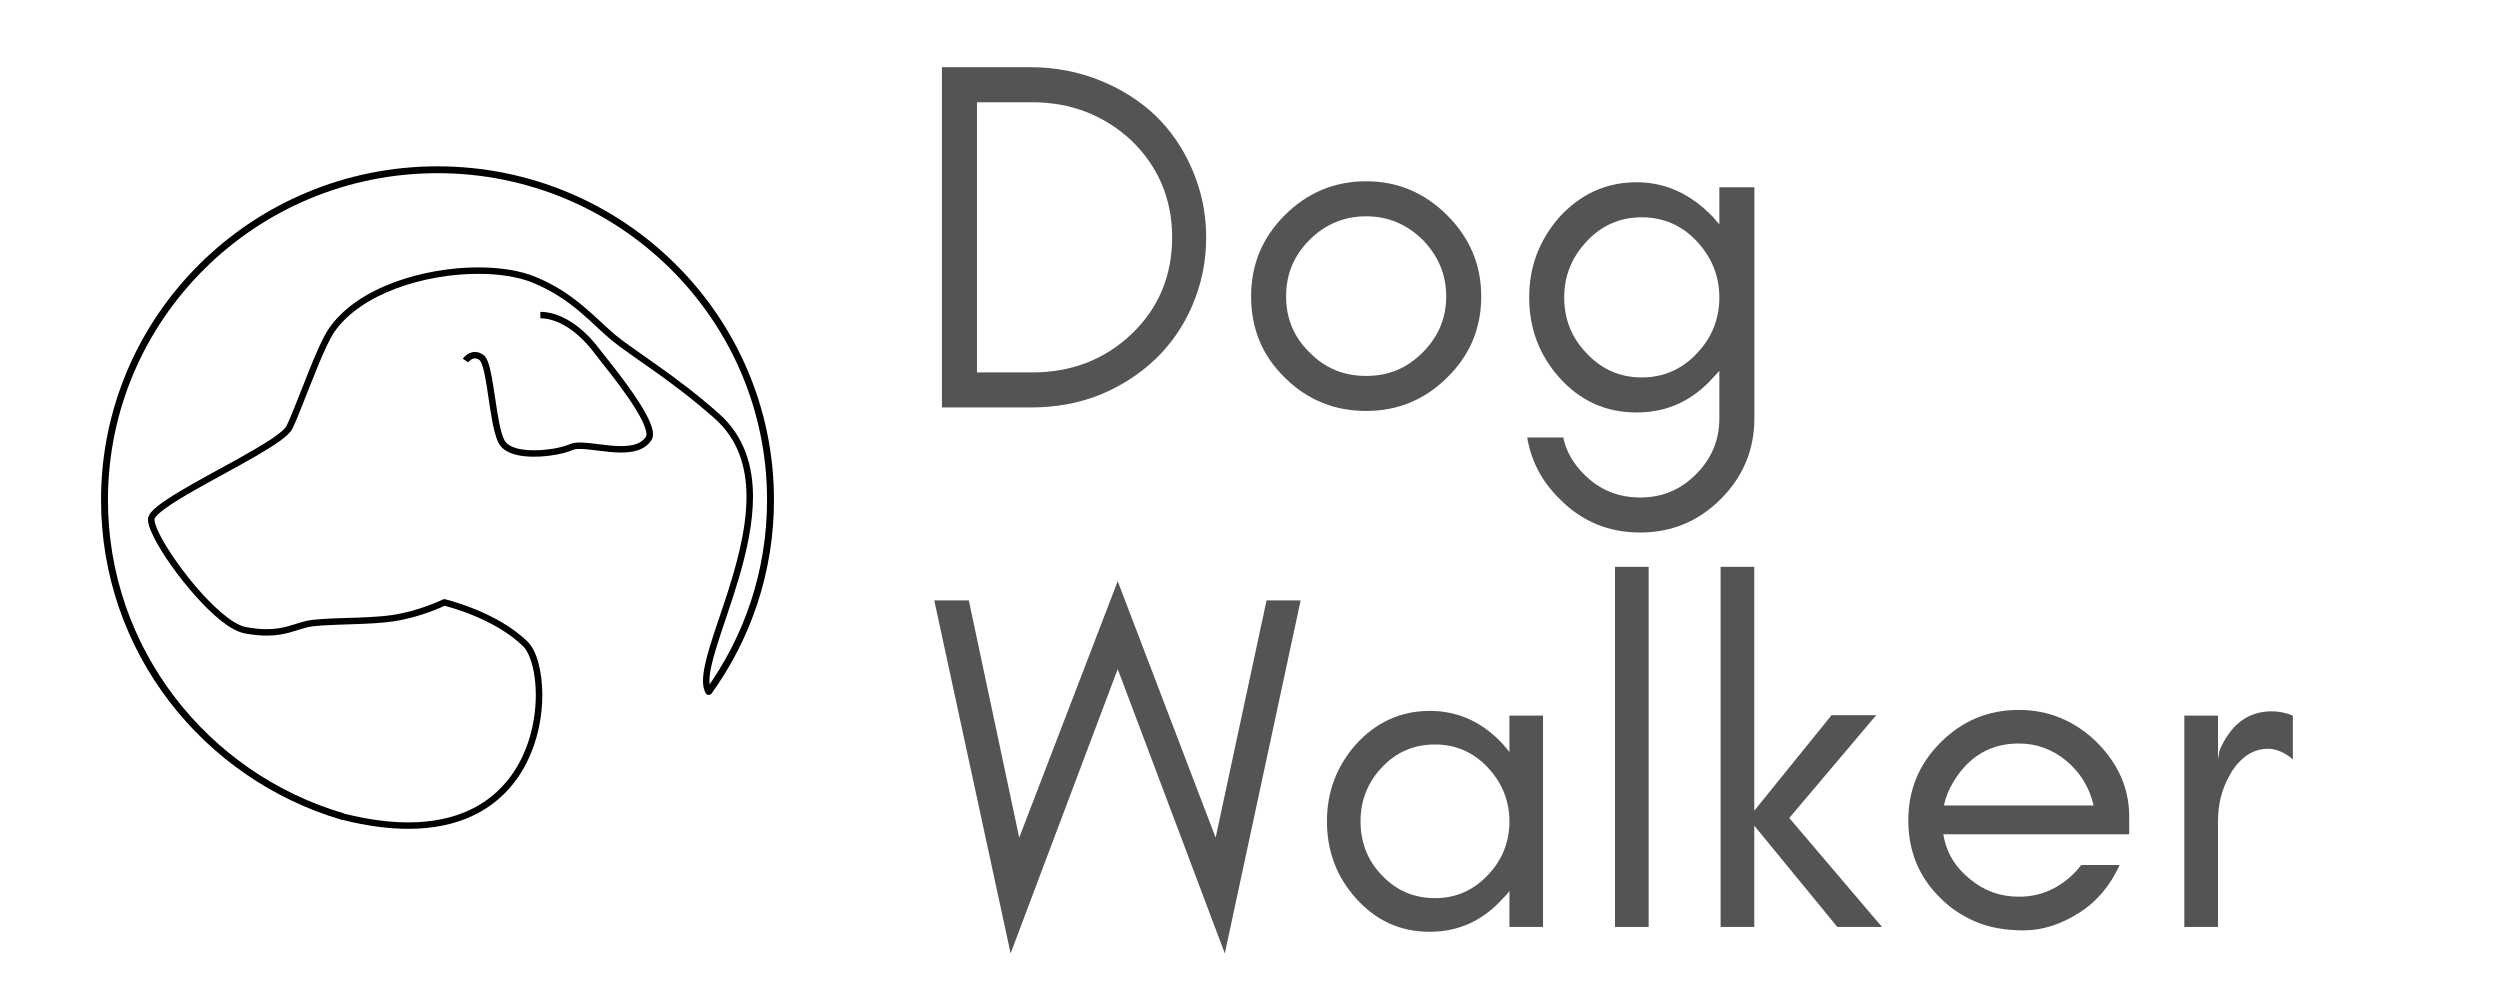 <svg xmlns="http://www.w3.org/2000/svg" width="150" viewBox="0 0 150 60" height="60" version="1.0"><defs><clipPath id="a"><path d="M 6 9.988 L 46.5 9.988 L 46.5 49.738 L 6 49.738 Z M 6 9.988"/></clipPath><clipPath id="b"><path d="M 8 16 L 46 16 L 46 49.738 L 8 49.738 Z M 8 16"/></clipPath></defs><g clip-path="url(#a)"><path d="M 20.625 48.801 C 12.445 46.395 6.477 38.887 6.477 29.996 C 6.477 24.582 8.688 19.684 12.27 16.133 C 15.848 12.586 20.789 10.391 26.25 10.391 C 31.711 10.391 36.652 12.586 40.23 16.133 C 43.812 19.684 46.023 24.582 46.023 29.996 C 46.023 34.246 44.664 38.176 42.348 41.387 L 42.684 41.625 C 45.047 38.348 46.438 34.332 46.438 29.996 C 46.438 18.941 37.398 9.98 26.25 9.98 C 15.102 9.98 6.062 18.941 6.062 29.996 C 6.062 39.074 12.156 46.738 20.508 49.191 L 20.625 48.801"/></g><g clip-path="url(#b)"><path d="M 42.684 41.406 C 42.609 41.281 42.566 41.094 42.566 40.848 C 42.566 40.371 42.723 39.691 42.969 38.895 C 43.332 37.695 43.883 36.215 44.344 34.645 C 44.805 33.07 45.176 31.402 45.18 29.812 C 45.18 28.879 45.051 27.969 44.73 27.125 C 44.41 26.277 43.902 25.496 43.148 24.828 C 41.84 23.668 40.59 22.734 39.516 21.973 C 38.445 21.207 37.551 20.613 36.961 20.129 C 36.375 19.648 35.766 19.016 35.004 18.379 C 34.242 17.738 33.32 17.094 32.098 16.598 C 31.18 16.227 29.988 16.043 28.699 16.043 C 27.062 16.043 25.262 16.34 23.648 16.938 C 22.039 17.539 20.613 18.445 19.746 19.691 C 19.547 19.98 19.328 20.41 19.098 20.918 C 18.754 21.68 18.387 22.621 18.051 23.48 C 17.711 24.34 17.406 25.121 17.191 25.555 C 17.172 25.602 17.121 25.672 17.039 25.75 C 16.891 25.902 16.652 26.09 16.348 26.297 C 15.816 26.656 15.094 27.074 14.312 27.512 C 13.133 28.168 11.82 28.863 10.781 29.484 C 10.266 29.793 9.816 30.086 9.484 30.344 C 9.32 30.477 9.184 30.598 9.078 30.719 C 9.027 30.781 8.984 30.84 8.949 30.906 C 8.914 30.969 8.891 31.035 8.883 31.109 C 8.879 31.133 8.879 31.156 8.879 31.18 C 8.879 31.277 8.895 31.383 8.926 31.496 C 8.984 31.707 9.09 31.953 9.227 32.23 C 9.715 33.203 10.656 34.551 11.684 35.707 C 12.195 36.285 12.727 36.816 13.238 37.223 C 13.492 37.426 13.742 37.602 13.984 37.734 C 14.227 37.867 14.457 37.961 14.684 38.004 C 15.191 38.098 15.625 38.137 16.004 38.137 C 16.555 38.137 16.988 38.055 17.371 37.953 C 17.75 37.848 18.078 37.727 18.414 37.645 C 18.629 37.59 18.957 37.551 19.348 37.527 C 19.934 37.488 20.668 37.473 21.41 37.445 C 22.152 37.418 22.91 37.379 23.555 37.289 C 25.277 37.043 26.734 36.32 26.742 36.316 L 26.656 36.145 L 26.613 36.332 L 26.617 36.332 C 26.703 36.352 27.473 36.543 28.434 36.941 C 29.395 37.34 30.547 37.945 31.395 38.785 C 31.492 38.883 31.594 39.031 31.684 39.215 C 31.82 39.492 31.941 39.855 32.02 40.277 C 32.102 40.703 32.148 41.188 32.148 41.703 C 32.148 43.309 31.703 45.227 30.527 46.73 C 29.941 47.484 29.176 48.133 28.188 48.598 C 27.199 49.062 25.984 49.344 24.504 49.344 C 23.371 49.344 22.078 49.18 20.613 48.809 C 20.508 48.781 20.402 48.844 20.375 48.949 C 20.352 49.051 20.414 49.156 20.516 49.184 C 22.008 49.562 23.332 49.73 24.504 49.73 C 26.035 49.73 27.309 49.441 28.355 48.949 C 29.926 48.211 30.977 47.02 31.625 45.707 C 32.277 44.395 32.539 42.957 32.539 41.703 C 32.539 40.984 32.453 40.324 32.305 39.777 C 32.23 39.5 32.141 39.254 32.035 39.043 C 31.93 38.832 31.809 38.652 31.668 38.512 C 30.734 37.59 29.496 36.953 28.488 36.547 C 27.484 36.137 26.707 35.957 26.699 35.953 C 26.656 35.945 26.609 35.949 26.57 35.969 L 26.566 35.973 C 26.488 36.008 25.094 36.68 23.5 36.906 C 22.672 37.023 21.625 37.055 20.664 37.082 C 20.184 37.098 19.723 37.113 19.32 37.141 C 18.918 37.168 18.578 37.203 18.32 37.27 C 17.953 37.359 17.625 37.484 17.27 37.578 C 16.91 37.676 16.516 37.75 16.004 37.75 C 15.652 37.75 15.242 37.715 14.754 37.625 C 14.551 37.586 14.301 37.48 14.027 37.312 C 13.551 37.02 13.008 36.543 12.465 35.984 C 11.652 35.145 10.848 34.109 10.246 33.195 C 9.945 32.738 9.695 32.309 9.527 31.957 C 9.441 31.777 9.375 31.617 9.332 31.484 C 9.285 31.352 9.266 31.242 9.27 31.18 C 9.27 31.168 9.27 31.16 9.27 31.148 C 9.27 31.137 9.285 31.086 9.34 31.02 C 9.43 30.891 9.629 30.715 9.895 30.523 C 10.359 30.18 11.039 29.773 11.801 29.34 C 12.945 28.695 14.27 27.996 15.359 27.363 C 15.906 27.047 16.391 26.746 16.77 26.477 C 16.957 26.34 17.121 26.211 17.25 26.09 C 17.379 25.965 17.48 25.852 17.543 25.723 C 17.695 25.414 17.879 24.965 18.086 24.445 C 18.398 23.664 18.758 22.723 19.109 21.879 C 19.285 21.457 19.457 21.059 19.621 20.719 C 19.785 20.379 19.938 20.098 20.066 19.91 C 20.867 18.758 22.227 17.883 23.785 17.301 C 25.348 16.719 27.109 16.43 28.699 16.43 C 29.953 16.43 31.098 16.609 31.949 16.957 C 33.125 17.434 34.008 18.051 34.754 18.672 C 35.496 19.293 36.098 19.926 36.715 20.43 C 37.328 20.93 38.223 21.527 39.289 22.285 C 40.355 23.043 41.594 23.969 42.887 25.117 C 43.594 25.746 44.066 26.469 44.363 27.258 C 44.664 28.051 44.789 28.914 44.789 29.812 C 44.789 31.855 44.145 34.082 43.492 36.059 C 43.168 37.043 42.84 37.969 42.594 38.781 C 42.348 39.594 42.18 40.293 42.18 40.848 C 42.18 41.137 42.223 41.391 42.348 41.602 C 42.402 41.695 42.523 41.727 42.617 41.672 C 42.707 41.617 42.738 41.5 42.684 41.406"/></g><path d="M 32.422 19.098 C 32.902 19.098 33.449 19.262 34.016 19.617 C 34.582 19.969 35.164 20.508 35.715 21.25 C 35.762 21.312 35.844 21.414 35.953 21.555 C 36.336 22.035 37.051 22.93 37.672 23.828 C 37.98 24.277 38.266 24.727 38.469 25.121 C 38.57 25.32 38.652 25.504 38.707 25.664 C 38.762 25.824 38.789 25.961 38.789 26.055 C 38.789 26.129 38.773 26.176 38.758 26.199 C 38.613 26.418 38.418 26.555 38.164 26.645 C 37.91 26.73 37.602 26.766 37.27 26.766 C 36.859 26.766 36.41 26.715 35.98 26.66 C 35.551 26.605 35.145 26.551 34.793 26.551 C 34.566 26.551 34.363 26.574 34.184 26.652 C 33.984 26.742 33.656 26.836 33.277 26.906 C 32.898 26.973 32.465 27.016 32.047 27.016 C 31.641 27.016 31.25 26.977 30.934 26.879 C 30.777 26.828 30.641 26.77 30.531 26.695 C 30.422 26.625 30.344 26.539 30.285 26.449 C 30.227 26.344 30.164 26.188 30.105 26 C 30.008 25.668 29.922 25.234 29.844 24.77 C 29.73 24.07 29.629 23.297 29.512 22.66 C 29.453 22.344 29.391 22.059 29.316 21.828 C 29.277 21.711 29.238 21.609 29.191 21.52 C 29.141 21.434 29.086 21.355 29.004 21.293 C 28.832 21.172 28.656 21.117 28.492 21.117 C 28.375 21.117 28.273 21.145 28.184 21.184 C 28.047 21.242 27.949 21.328 27.879 21.395 C 27.812 21.461 27.773 21.516 27.77 21.523 L 28.094 21.742 L 28.082 21.734 L 28.09 21.742 L 28.094 21.742 L 28.082 21.734 L 28.09 21.742 C 28.098 21.734 28.148 21.668 28.223 21.609 C 28.258 21.582 28.301 21.555 28.348 21.535 C 28.395 21.516 28.441 21.504 28.492 21.504 C 28.57 21.504 28.66 21.527 28.777 21.609 C 28.781 21.613 28.801 21.633 28.824 21.668 C 28.867 21.734 28.918 21.852 28.965 22.008 C 29.047 22.277 29.117 22.648 29.188 23.066 C 29.289 23.691 29.383 24.414 29.5 25.062 C 29.555 25.391 29.617 25.695 29.691 25.965 C 29.766 26.23 29.844 26.461 29.949 26.641 C 30.039 26.793 30.168 26.918 30.316 27.016 C 30.539 27.164 30.809 27.258 31.105 27.32 C 31.402 27.379 31.723 27.402 32.047 27.402 C 32.492 27.402 32.945 27.355 33.348 27.285 C 33.75 27.211 34.098 27.113 34.348 27.004 C 34.438 26.961 34.594 26.938 34.793 26.938 C 35.102 26.938 35.504 26.988 35.934 27.043 C 36.363 27.098 36.824 27.152 37.27 27.152 C 37.629 27.152 37.977 27.117 38.293 27.008 C 38.609 26.898 38.891 26.707 39.086 26.41 C 39.152 26.305 39.18 26.18 39.18 26.055 C 39.18 25.871 39.129 25.672 39.047 25.457 C 38.906 25.082 38.668 24.648 38.379 24.195 C 37.953 23.52 37.422 22.805 36.969 22.215 C 36.742 21.922 36.535 21.66 36.371 21.453 C 36.203 21.246 36.082 21.09 36.027 21.02 C 35.453 20.246 34.84 19.672 34.223 19.289 C 33.609 18.906 32.992 18.711 32.422 18.711 L 32.422 19.098"/><g fill="#545454"><g><g><path d="M 18.105 -10.207 C 18.105 -11.68 17.805 -13.031 17.262 -14.289 C 16.723 -15.551 15.973 -16.633 15.043 -17.531 C 14.082 -18.434 12.969 -19.125 11.707 -19.633 C 10.418 -20.145 9.035 -20.414 7.594 -20.414 L 2.25 -20.414 L 2.25 0 L 7.594 0 C 9.035 0 10.418 -0.238 11.707 -0.75 C 12.969 -1.262 14.082 -1.98 15.043 -2.883 C 15.973 -3.781 16.723 -4.832 17.262 -6.094 C 17.805 -7.355 18.105 -8.707 18.105 -10.207 Z M 16.062 -10.207 C 16.062 -7.867 15.223 -5.914 13.602 -4.383 C 11.98 -2.852 9.996 -2.102 7.656 -2.102 L 4.352 -2.102 L 4.352 -18.312 L 7.656 -18.312 C 9.996 -18.312 11.98 -17.531 13.602 -16.031 C 15.223 -14.473 16.062 -12.52 16.062 -10.207 Z M 16.062 -10.207" transform="translate(54.266 24.447)"/></g></g></g><g fill="#545454"><g><g><path d="M 13.059 -6.664 C 13.059 -5.344 12.578 -4.234 11.648 -3.301 C 10.688 -2.34 9.578 -1.891 8.258 -1.891 C 6.934 -1.891 5.793 -2.34 4.863 -3.301 C 3.902 -4.234 3.453 -5.344 3.453 -6.664 C 3.453 -7.984 3.902 -9.098 4.863 -10.059 C 5.793 -10.988 6.934 -11.469 8.258 -11.469 C 9.578 -11.469 10.688 -10.988 11.648 -10.059 C 12.578 -9.098 13.059 -7.984 13.059 -6.664 Z M 15.16 -6.664 C 15.16 -8.555 14.473 -10.176 13.121 -11.527 C 11.77 -12.879 10.148 -13.57 8.258 -13.57 C 6.336 -13.57 4.715 -12.879 3.363 -11.527 C 2.012 -10.176 1.352 -8.555 1.352 -6.664 C 1.352 -4.742 2.012 -3.121 3.363 -1.801 C 4.715 -0.449 6.363 0.211 8.258 0.211 C 10.117 0.211 11.77 -0.449 13.121 -1.801 C 14.473 -3.121 15.16 -4.742 15.16 -6.664 Z M 15.16 -6.664" transform="translate(73.714 24.447)"/></g></g></g><g fill="#545454"><g><g><path d="M 12.941 -6.605 C 12.941 -5.312 12.488 -4.172 11.59 -3.242 C 10.688 -2.281 9.578 -1.801 8.285 -1.801 C 6.996 -1.801 5.883 -2.281 4.984 -3.242 C 4.082 -4.172 3.633 -5.285 3.633 -6.605 C 3.633 -7.895 4.082 -9.008 4.984 -9.969 C 5.883 -10.93 6.996 -11.41 8.285 -11.41 C 9.578 -11.41 10.688 -10.93 11.59 -9.969 C 12.488 -9.008 12.941 -7.867 12.941 -6.605 Z M 3.574 1.801 L 1.41 1.801 C 1.652 3.211 2.281 4.441 3.363 5.492 C 4.684 6.844 6.305 7.504 8.195 7.504 C 10.059 7.504 11.68 6.844 13.031 5.492 C 14.352 4.172 15.043 2.551 15.043 0.66 L 15.043 -13.211 L 12.941 -13.211 L 12.941 -10.988 C 12.82 -11.109 12.699 -11.258 12.578 -11.41 C 11.258 -12.789 9.727 -13.512 7.984 -13.512 C 6.125 -13.512 4.594 -12.789 3.332 -11.41 C 2.133 -10.027 1.531 -8.438 1.531 -6.605 C 1.531 -4.742 2.133 -3.152 3.332 -1.801 C 4.594 -0.391 6.125 0.301 7.984 0.301 C 9.789 0.301 11.32 -0.391 12.578 -1.801 C 12.699 -1.922 12.82 -2.07 12.941 -2.191 L 12.941 0.66 C 12.941 1.98 12.461 3.094 11.527 4.023 C 10.598 4.953 9.488 5.402 8.195 5.402 C 6.875 5.402 5.766 4.953 4.832 4.023 C 4.172 3.363 3.754 2.641 3.574 1.801 Z M 3.574 1.801" transform="translate(90.22 24.447)"/></g></g></g><g fill="#545454"><g><g><path d="M 17.723 1.586 L 22.273 -19.594 L 20.227 -19.594 L 17.172 -5.359 L 11.297 -20.746 L 5.387 -5.359 L 2.363 -19.594 L 0.289 -19.594 L 4.871 1.586 L 11.297 -15.473 Z M 17.723 1.586" transform="translate(55.766 55.618)"/></g></g></g><g fill="#545454"><g><g><path d="M 12.246 -6.34 C 12.246 -5.102 11.812 -4.004 10.949 -3.113 C 10.086 -2.191 9.02 -1.73 7.781 -1.73 C 6.512 -1.73 5.445 -2.191 4.582 -3.113 C 3.719 -4.004 3.312 -5.102 3.312 -6.34 C 3.312 -7.551 3.719 -8.645 4.582 -9.566 C 5.445 -10.488 6.512 -10.949 7.781 -10.949 C 9.02 -10.949 10.086 -10.488 10.949 -9.566 C 11.812 -8.645 12.246 -7.551 12.246 -6.34 Z M 14.262 0 L 14.262 -12.68 L 12.246 -12.68 L 12.246 -10.488 C 12.133 -10.66 11.988 -10.805 11.871 -10.949 C 10.66 -12.273 9.191 -12.965 7.465 -12.965 C 5.707 -12.965 4.234 -12.273 3.027 -10.949 C 1.871 -9.625 1.297 -8.098 1.297 -6.34 C 1.297 -4.555 1.871 -3.027 3.027 -1.73 C 4.234 -0.375 5.707 0.289 7.465 0.289 C 9.191 0.289 10.66 -0.375 11.871 -1.73 C 11.988 -1.844 12.133 -1.988 12.246 -2.16 L 12.246 0 Z M 14.262 0" transform="translate(78.32 55.618)"/></g></g></g><g fill="#545454"><g><g><path d="M 4.18 0 L 4.18 -21.609 L 2.16 -21.609 L 2.16 0 Z M 4.18 0" transform="translate(94.739 55.618)"/></g></g></g><g fill="#545454"><g><g><path d="M 4.18 0 L 4.18 -6.078 L 9.164 0 L 11.844 0 L 6.281 -6.539 L 11.496 -12.707 L 8.816 -12.707 L 4.18 -6.973 L 4.18 -21.609 L 2.16 -21.609 L 2.16 0 Z M 4.18 0" transform="translate(101.076 55.618)"/></g></g></g><g fill="#545454"><g><g><path d="M 14.551 -6.629 C 14.551 -8.355 13.859 -9.855 12.535 -11.152 C 11.238 -12.391 9.684 -13.023 7.926 -13.023 C 6.078 -13.023 4.523 -12.363 3.227 -11.066 C 1.93 -9.77 1.297 -8.211 1.297 -6.398 C 1.297 -4.555 1.93 -2.996 3.227 -1.73 C 3.832 -1.125 4.523 -0.664 5.332 -0.316 C 6.137 0.027 7.09 0.203 8.211 0.203 C 9.336 0.203 10.43 -0.145 11.527 -0.836 C 12.621 -1.527 13.43 -2.508 13.977 -3.719 L 11.672 -3.719 C 11.211 -3.113 10.66 -2.652 10 -2.305 C 9.336 -1.961 8.645 -1.816 7.926 -1.816 C 6.828 -1.816 5.848 -2.16 4.984 -2.883 C 4.121 -3.574 3.574 -4.465 3.398 -5.562 L 14.551 -5.562 Z M 12.418 -7.289 L 3.43 -7.289 C 3.543 -7.809 3.746 -8.297 4.035 -8.758 C 4.957 -10.258 6.254 -11.008 7.926 -11.008 C 8.992 -11.008 9.941 -10.66 10.777 -9.969 C 11.641 -9.25 12.16 -8.355 12.418 -7.289 Z M 12.418 -7.289" transform="translate(113.202 55.618)"/></g></g></g><g fill="#545454"><g><g><path d="M 8.672 -10.055 L 8.672 -12.68 C 8.27 -12.852 7.836 -12.938 7.406 -12.938 C 5.965 -12.938 4.926 -12.133 4.266 -10.574 L 4.18 -10.055 L 4.18 -12.68 L 2.16 -12.68 L 2.16 0 L 4.18 0 L 4.18 -6.34 C 4.18 -7.375 4.41 -8.297 4.898 -9.133 C 5.129 -9.566 5.445 -9.941 5.82 -10.23 C 6.195 -10.516 6.656 -10.691 7.176 -10.691 C 7.695 -10.691 8.184 -10.461 8.672 -10.055 Z M 8.672 -10.055" transform="translate(128.9 55.618)"/></g></g></g></svg>